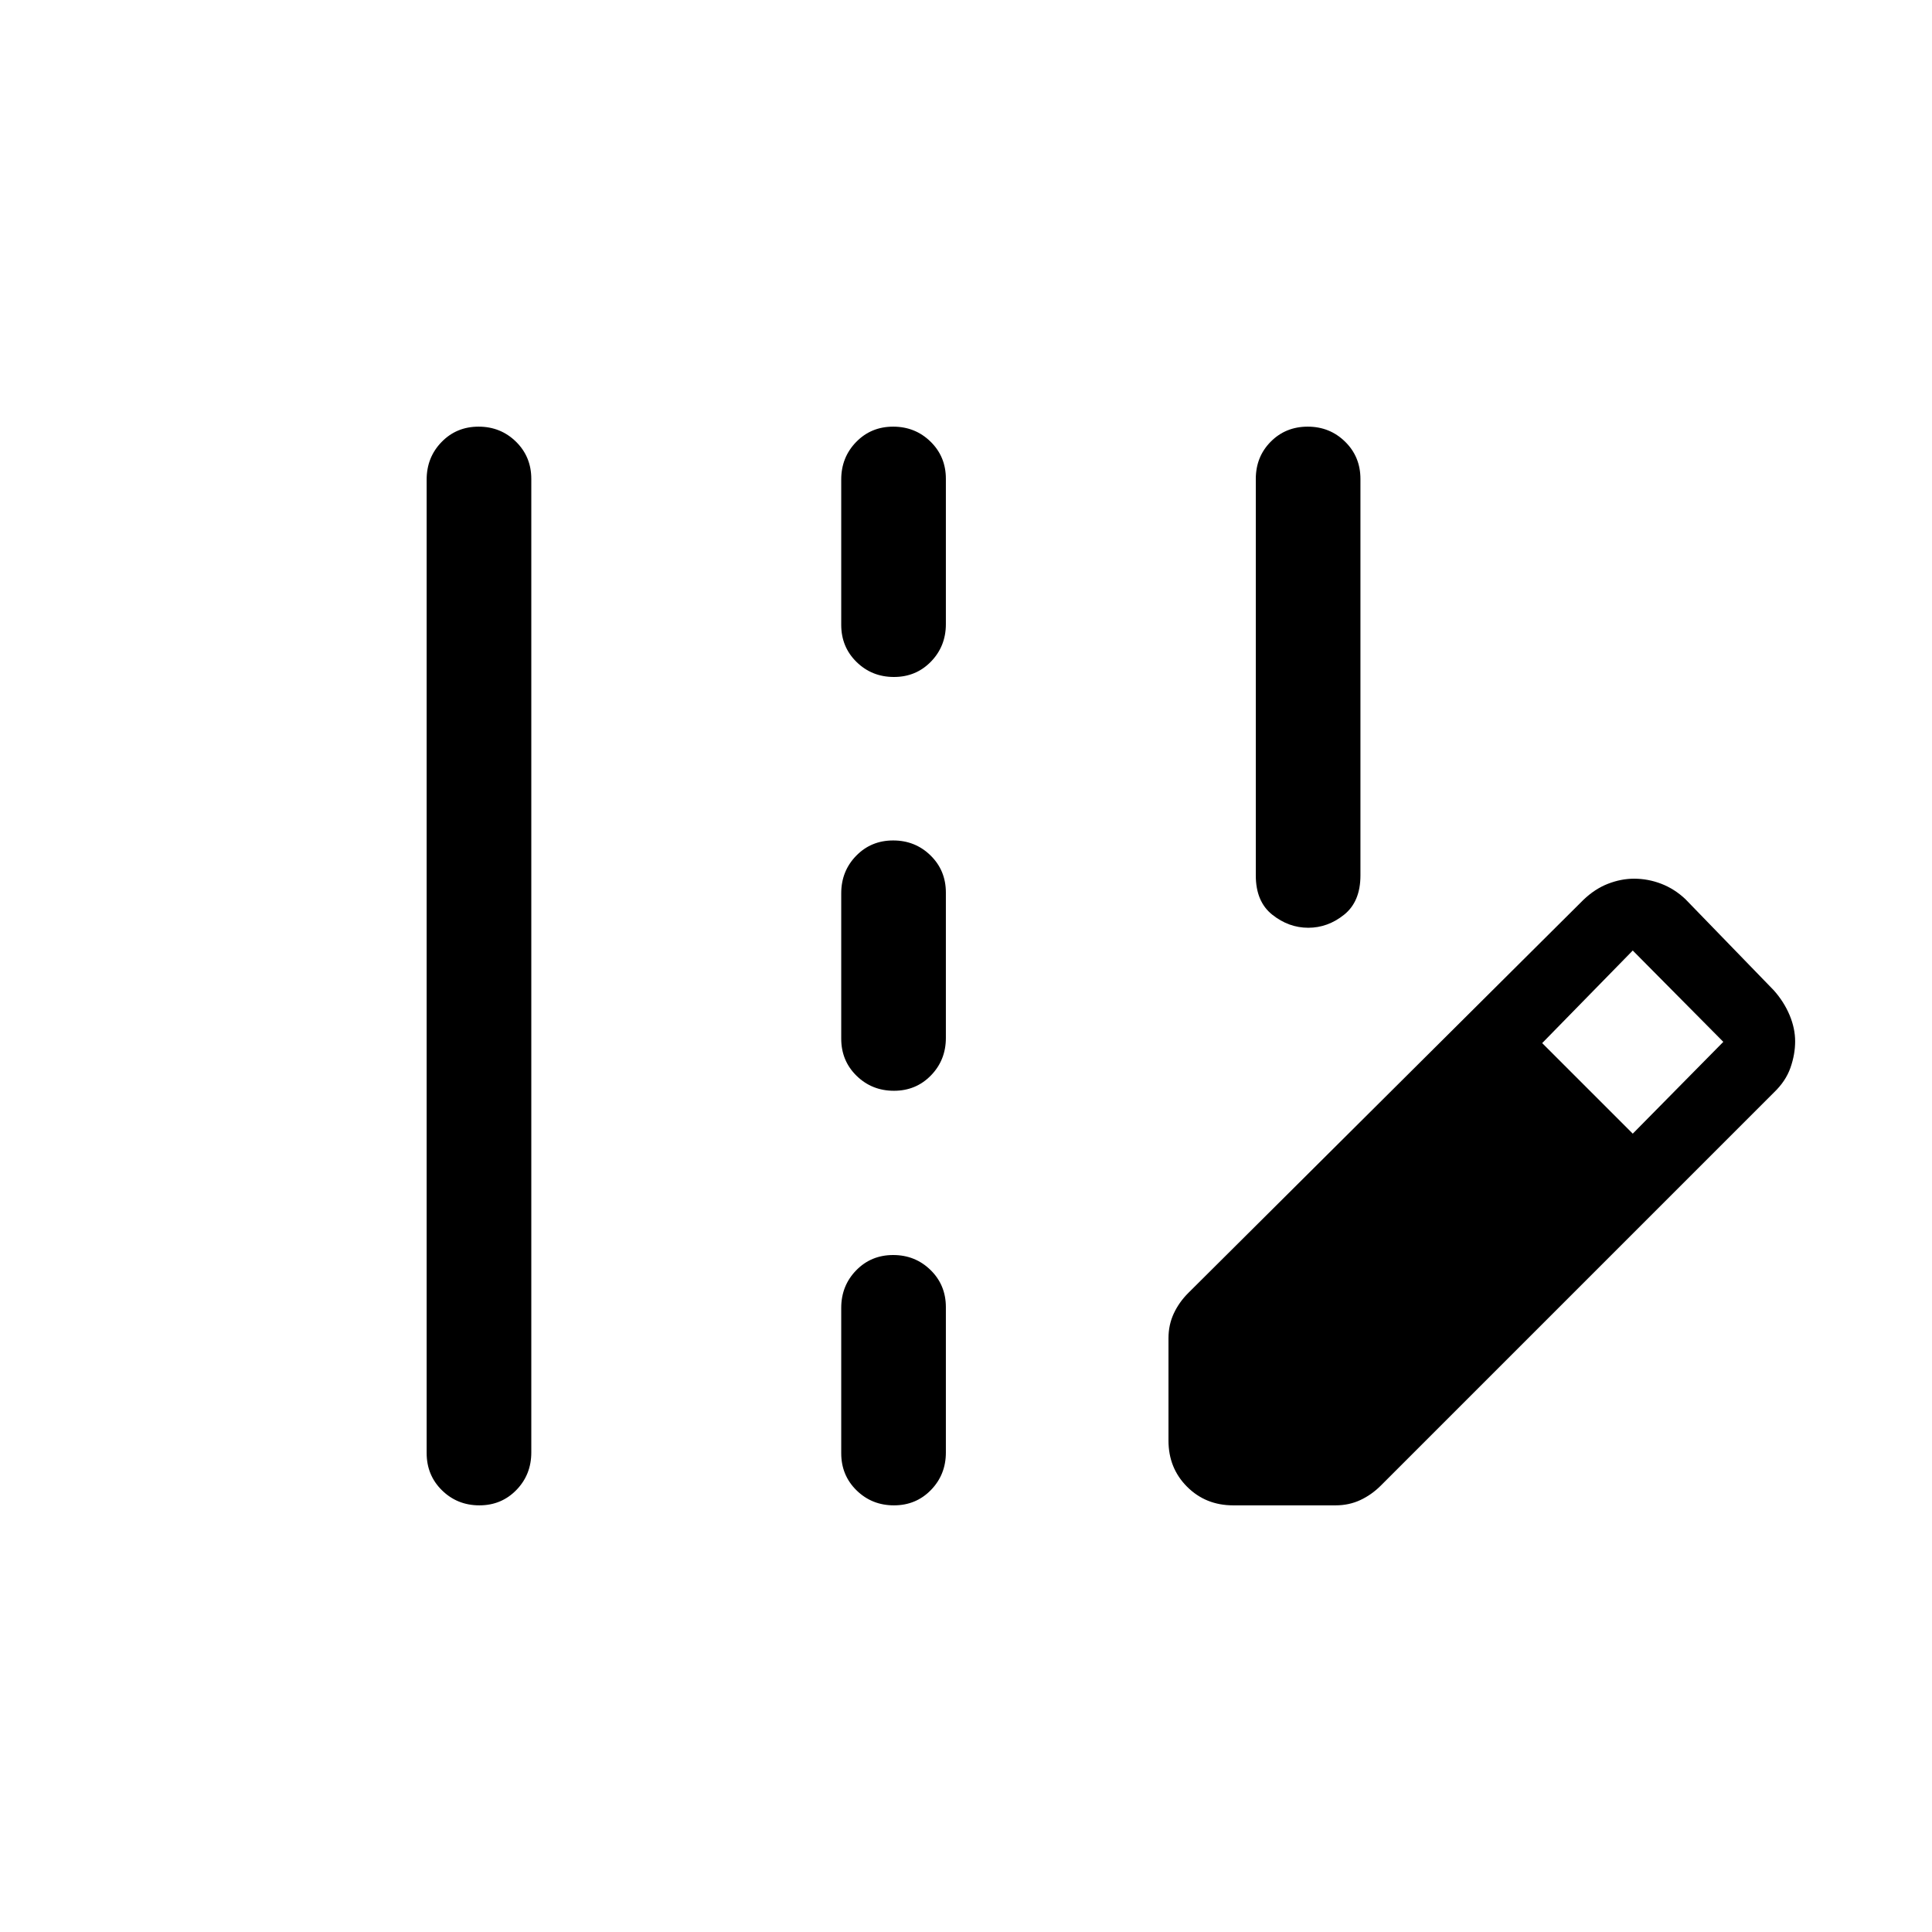 <svg xmlns="http://www.w3.org/2000/svg" height="20" viewBox="0 -960 960 960" width="20"><path d="M212.001-237.981v-483.727q0-11.041 7.419-18.666 7.418-7.625 18.384-7.625 10.966 0 18.581 7.47Q264-733.06 264-722.019v483.727q0 11.041-7.418 18.666t-18.384 7.625q-10.966 0-18.581-7.47-7.616-7.469-7.616-18.51Zm206-411.546v-72.21q0-11.012 7.418-18.637t18.384-7.625q10.966 0 18.581 7.45t7.615 18.462v72.21q0 11.012-7.418 18.637t-18.384 7.625q-10.966 0-18.581-7.45t-7.615-18.462Zm0 205.615v-72.21q0-11.012 7.418-18.637t18.384-7.625q10.966 0 18.581 7.45 7.615 7.449 7.615 18.462v72.209q0 11.013-7.418 18.637-7.418 7.625-18.384 7.625-10.966 0-18.581-7.449-7.615-7.45-7.615-18.462Zm0 205.999v-72.21q0-11.012 7.418-18.637t18.384-7.625q10.966 0 18.581 7.45t7.615 18.462v72.209q0 11.013-7.418 18.638-7.418 7.625-18.384 7.625-10.966 0-18.581-7.45t-7.615-18.462Zm194.768 25.912q-13.665 0-22.909-9.245-9.244-9.244-9.244-22.909v-50.893q0-6.631 2.615-12.253t7.231-10.238l196.307-195.307q5.72-5.489 12.24-8.013 6.521-2.525 12.929-2.525 6.991 0 13.567 2.538 6.575 2.539 11.955 7.615l44 45.385q5.05 5.719 7.794 12.283 2.745 6.563 2.745 13.014t-2.333 13.109q-2.333 6.657-8.206 12.285L686.153-221.848q-4.616 4.616-10.238 7.231-5.622 2.616-12.253 2.616h-50.893Zm198.538-184.692 45-45.615-45-45.385-45 46 45 45ZM650.069-499q-9.723 0-17.896-6.499-8.173-6.5-8.173-19.5v-197q0-11.05 7.418-18.525 7.418-7.475 18.384-7.475 10.966 0 18.581 7.475 7.616 7.475 7.616 18.525v197q0 13-8.103 19.5Q659.793-499 650.069-499Z"/></svg>